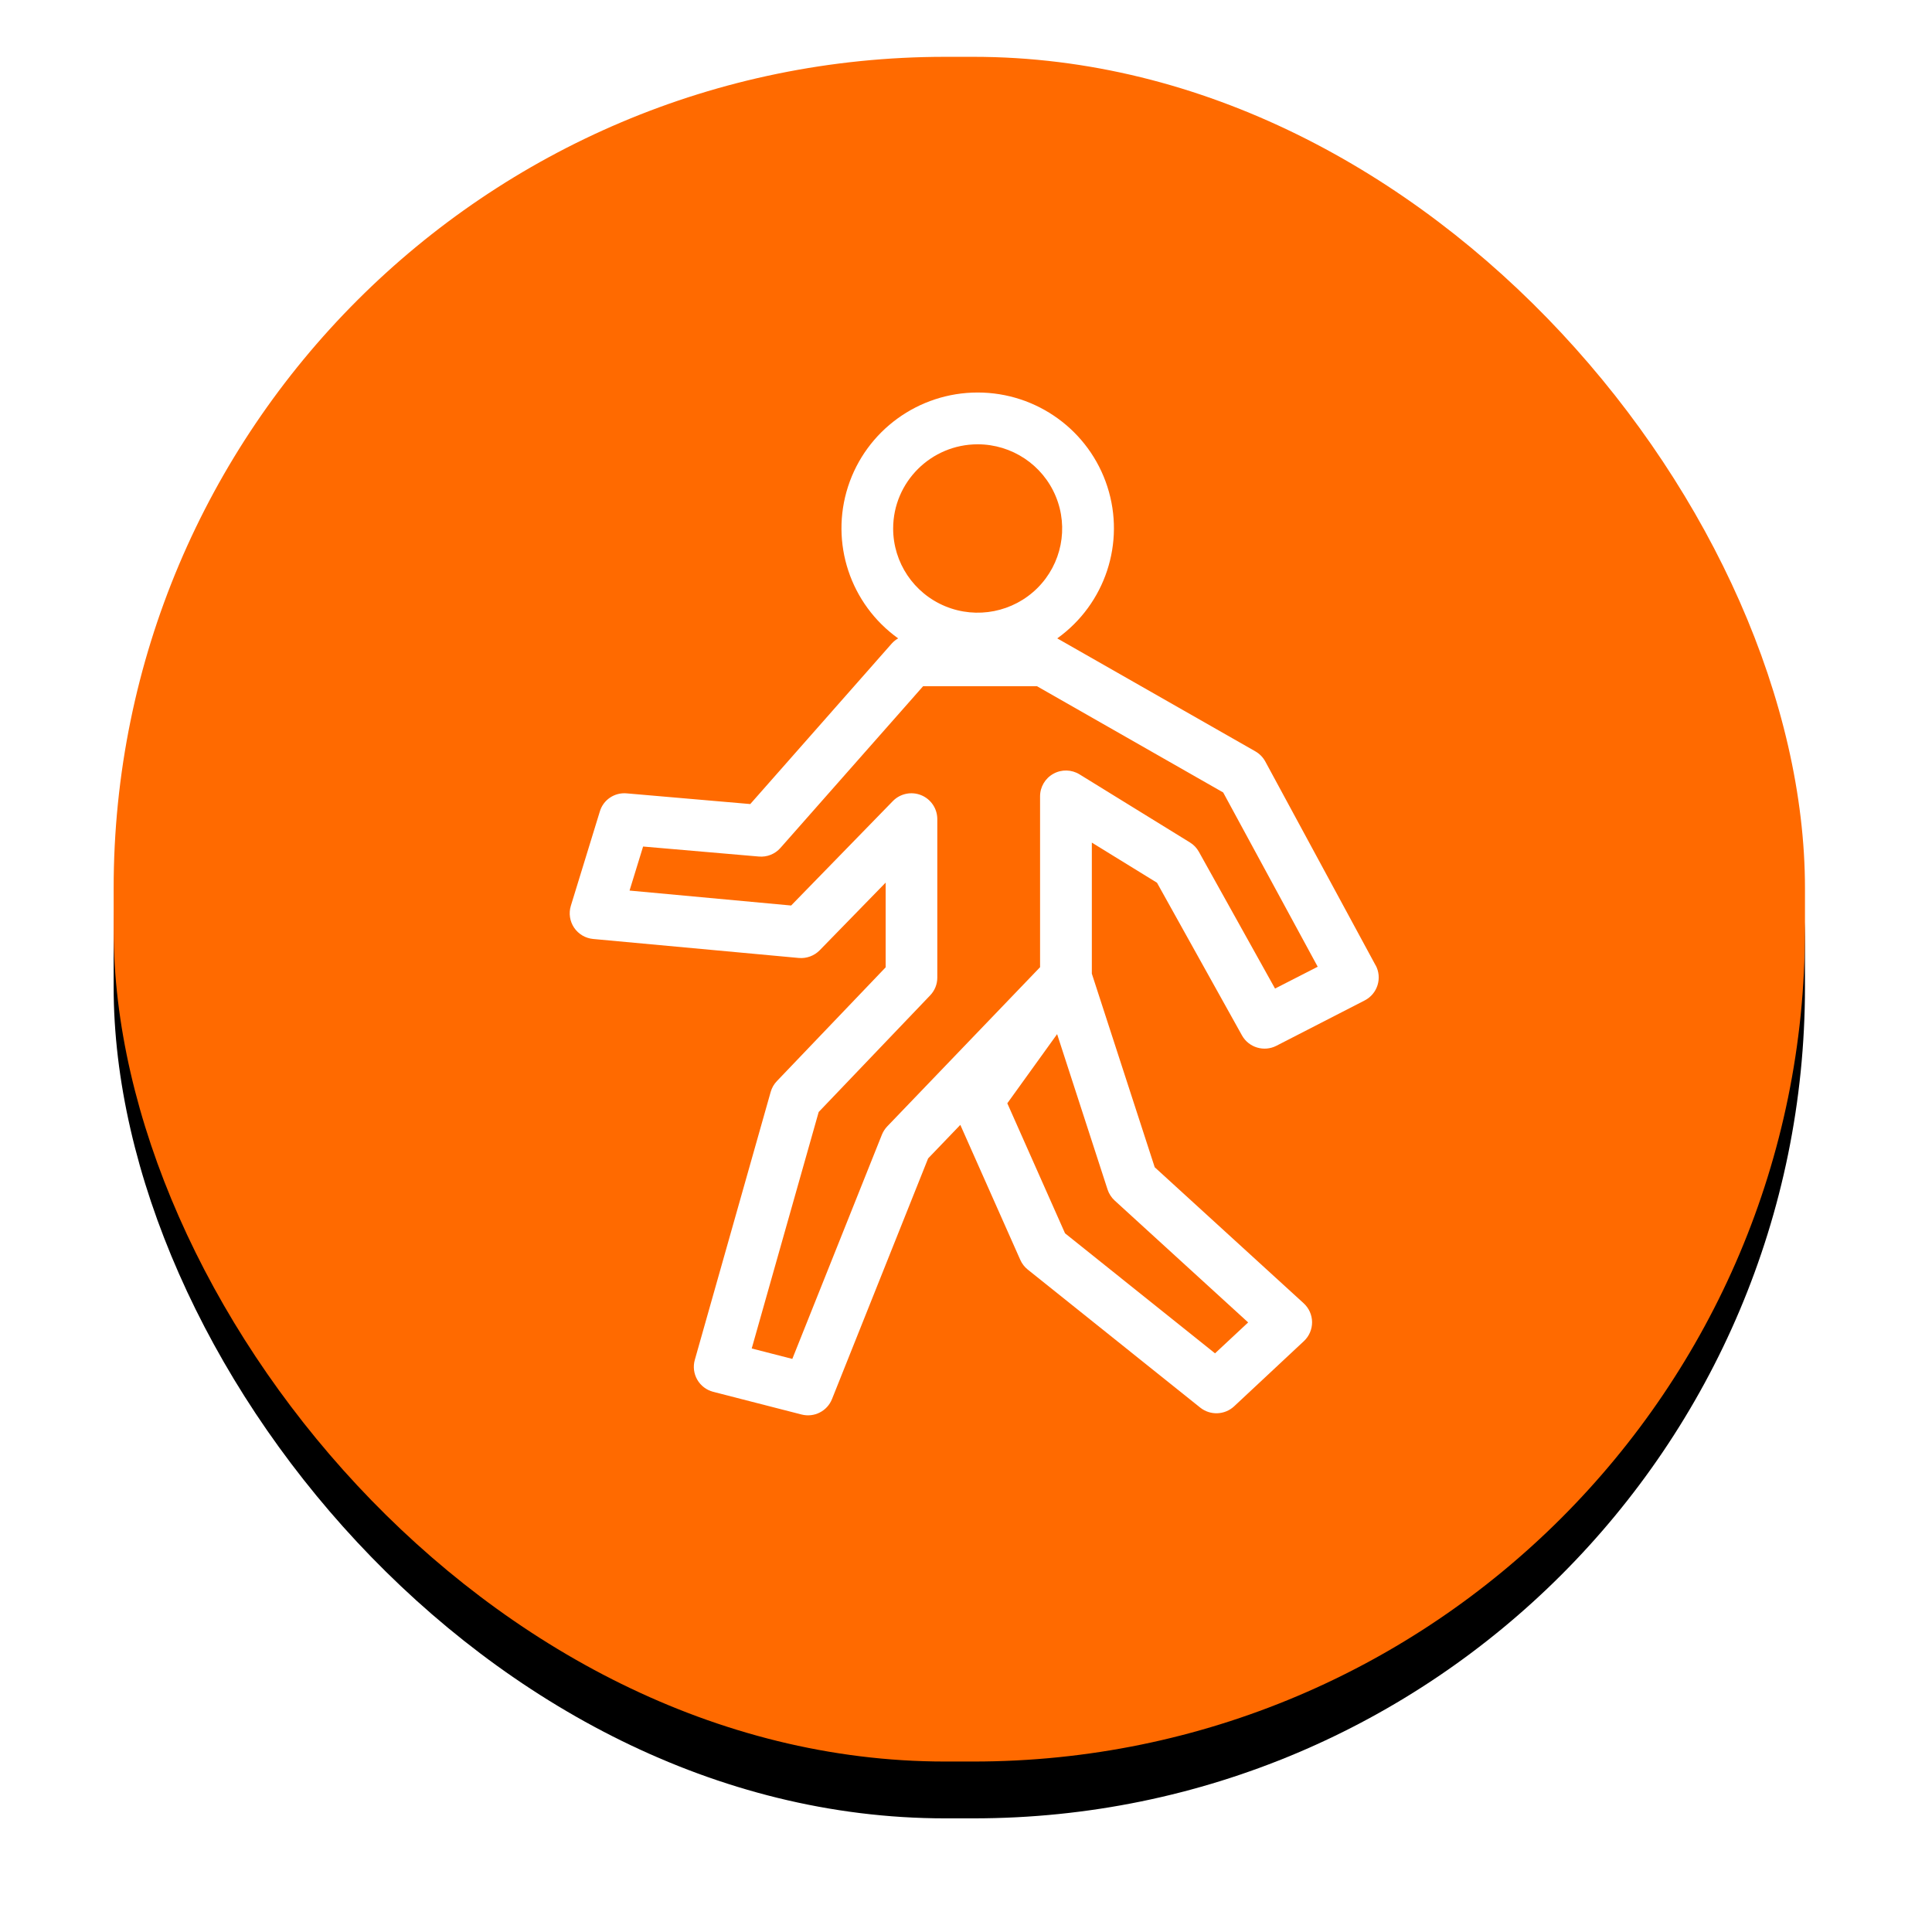 <?xml version="1.0" encoding="UTF-8"?>
<svg width="68px" height="68px" viewBox="0 0 68 68" version="1.1" xmlns="http://www.w3.org/2000/svg" xmlns:xlink="http://www.w3.org/1999/xlink">
    <title>person</title>
    <defs>
        <rect id="path-1" x="6.77424218e-13" y="0" width="59.529" height="60" rx="29.268"></rect>
        <filter x="-11.8%" y="-8.3%" width="123.5%" height="123.3%" filterUnits="objectBoundingBox" id="filter-2">
            <feOffset dx="0" dy="2" in="SourceAlpha" result="shadowOffsetOuter1"></feOffset>
            <feGaussianBlur stdDeviation="2" in="shadowOffsetOuter1" result="shadowBlurOuter1"></feGaussianBlur>
            <feColorMatrix values="0 0 0 0 0   0 0 0 0 0   0 0 0 0 0  0 0 0 0.5 0" type="matrix" in="shadowBlurOuter1"></feColorMatrix>
        </filter>
    </defs>
    <g id="Page-1" stroke="none" stroke-width="1" fill="none" fill-rule="evenodd">
        <g id="Tablet-Copy" transform="translate(-29, -473)">
            <g id="person" transform="translate(33, 475)">
                <g id="Group">
                    <g id="Rectangle">
                        <use fill="black" fill-opacity="1" filter="url(#filter-2)" xlink:href="#path-1"></use>
                        <use fill="#FF6A00" fill-rule="evenodd" xlink:href="#path-1"></use>
                    </g>
                    <path d="M40.531,32.286 L37.803,27.35 C37.727,27.211 37.616,27.094 37.481,27.01 L33.527,24.554 C33.241,24.377 32.882,24.369 32.589,24.533 C32.295,24.697 32.113,25.008 32.113,25.346 L32.113,31.515 L26.639,37.261 C26.557,37.347 26.492,37.448 26.448,37.558 L23.238,45.655 L21.783,45.279 L24.182,36.743 L28.175,32.533 C28.34,32.36 28.431,32.131 28.431,31.892 L28.431,26.167 C28.431,25.788 28.202,25.447 27.852,25.305 C27.502,25.162 27.102,25.247 26.839,25.519 L23.194,29.289 L17.406,28.749 L17.891,27.159 L22.037,27.52 C22.331,27.548 22.619,27.431 22.813,27.208 L27.923,21.372 L32.001,21.372 L38.673,25.207 L42.059,31.499 L40.531,32.286 Z" id="Path" fill-rule="nonzero"></path>
                </g>
                <g id="walker-(1)-copy" transform="translate(16.052, 11.815)" fill="#FFFFFF" fill-rule="nonzero">
                    <path d="M28.366,20.164 L24.482,12.987 C24.401,12.838 24.28,12.715 24.132,12.63 L17.16,8.654 C18.849,7.443 19.562,5.285 18.923,3.311 C18.285,1.338 16.441,0 14.36,0 C12.278,0 10.435,1.338 9.796,3.311 C9.158,5.285 9.87,7.443 11.56,8.654 C11.478,8.701 11.404,8.759 11.341,8.828 L6.355,14.485 L2.007,14.109 C1.578,14.069 1.181,14.336 1.06,14.747 L0.04,18.066 C-0.04,18.327 0.002,18.61 0.154,18.836 C0.307,19.063 0.554,19.209 0.827,19.234 L8.062,19.902 C8.336,19.927 8.607,19.827 8.799,19.631 L11.12,17.25 L11.12,20.232 L7.292,24.236 C7.189,24.343 7.114,24.473 7.074,24.615 L4.403,34.048 C4.336,34.283 4.368,34.535 4.49,34.747 C4.612,34.958 4.815,35.112 5.052,35.173 L8.16,35.971 C8.604,36.086 9.064,35.852 9.232,35.427 L12.615,26.957 L13.748,25.777 L15.86,30.531 C15.919,30.664 16.009,30.78 16.123,30.871 L22.192,35.728 C22.546,36.01 23.054,35.991 23.386,35.682 L25.842,33.387 C26.026,33.214 26.13,32.973 26.129,32.72 C26.127,32.468 26.02,32.228 25.834,32.057 L20.59,27.268 L18.377,20.455 L18.377,15.842 L20.67,17.254 L23.662,22.629 C23.902,23.057 24.439,23.217 24.875,22.992 L27.982,21.396 C28.199,21.284 28.361,21.091 28.433,20.859 C28.506,20.627 28.482,20.376 28.368,20.162 L28.366,20.164 Z M14.358,1.823 C15.561,1.823 16.646,2.545 17.106,3.652 C17.567,4.759 17.313,6.034 16.462,6.882 C15.611,7.729 14.332,7.983 13.22,7.524 C12.109,7.066 11.384,5.985 11.384,4.787 C11.386,3.151 12.716,1.825 14.358,1.823 Z M19.181,28.44 L23.879,32.73 L22.713,33.818 L17.434,29.594 L15.402,25.017 L17.155,22.583 L18.93,28.05 C18.979,28.199 19.065,28.334 19.181,28.44 L19.181,28.44 Z M24.825,20.979 L22.145,16.166 C22.07,16.03 21.961,15.916 21.828,15.835 L17.944,13.44 C17.663,13.267 17.31,13.259 17.022,13.42 C16.734,13.58 16.555,13.883 16.555,14.212 L16.555,20.227 L11.177,25.829 C11.097,25.913 11.033,26.012 10.989,26.119 L7.835,34.014 L6.406,33.647 L8.763,25.324 L12.686,21.219 C12.848,21.051 12.938,20.827 12.938,20.595 L12.938,15.013 C12.937,14.643 12.712,14.311 12.369,14.172 C12.025,14.033 11.631,14.116 11.373,14.381 L7.793,18.056 L2.106,17.53 L2.583,15.98 L6.656,16.332 C6.944,16.359 7.228,16.245 7.418,16.028 L12.439,10.337 L16.445,10.337 L23,14.077 L26.327,20.211 L24.825,20.979 Z" id="Shape"></path>
                </g>
            </g>
        </g>
    </g>
</svg>